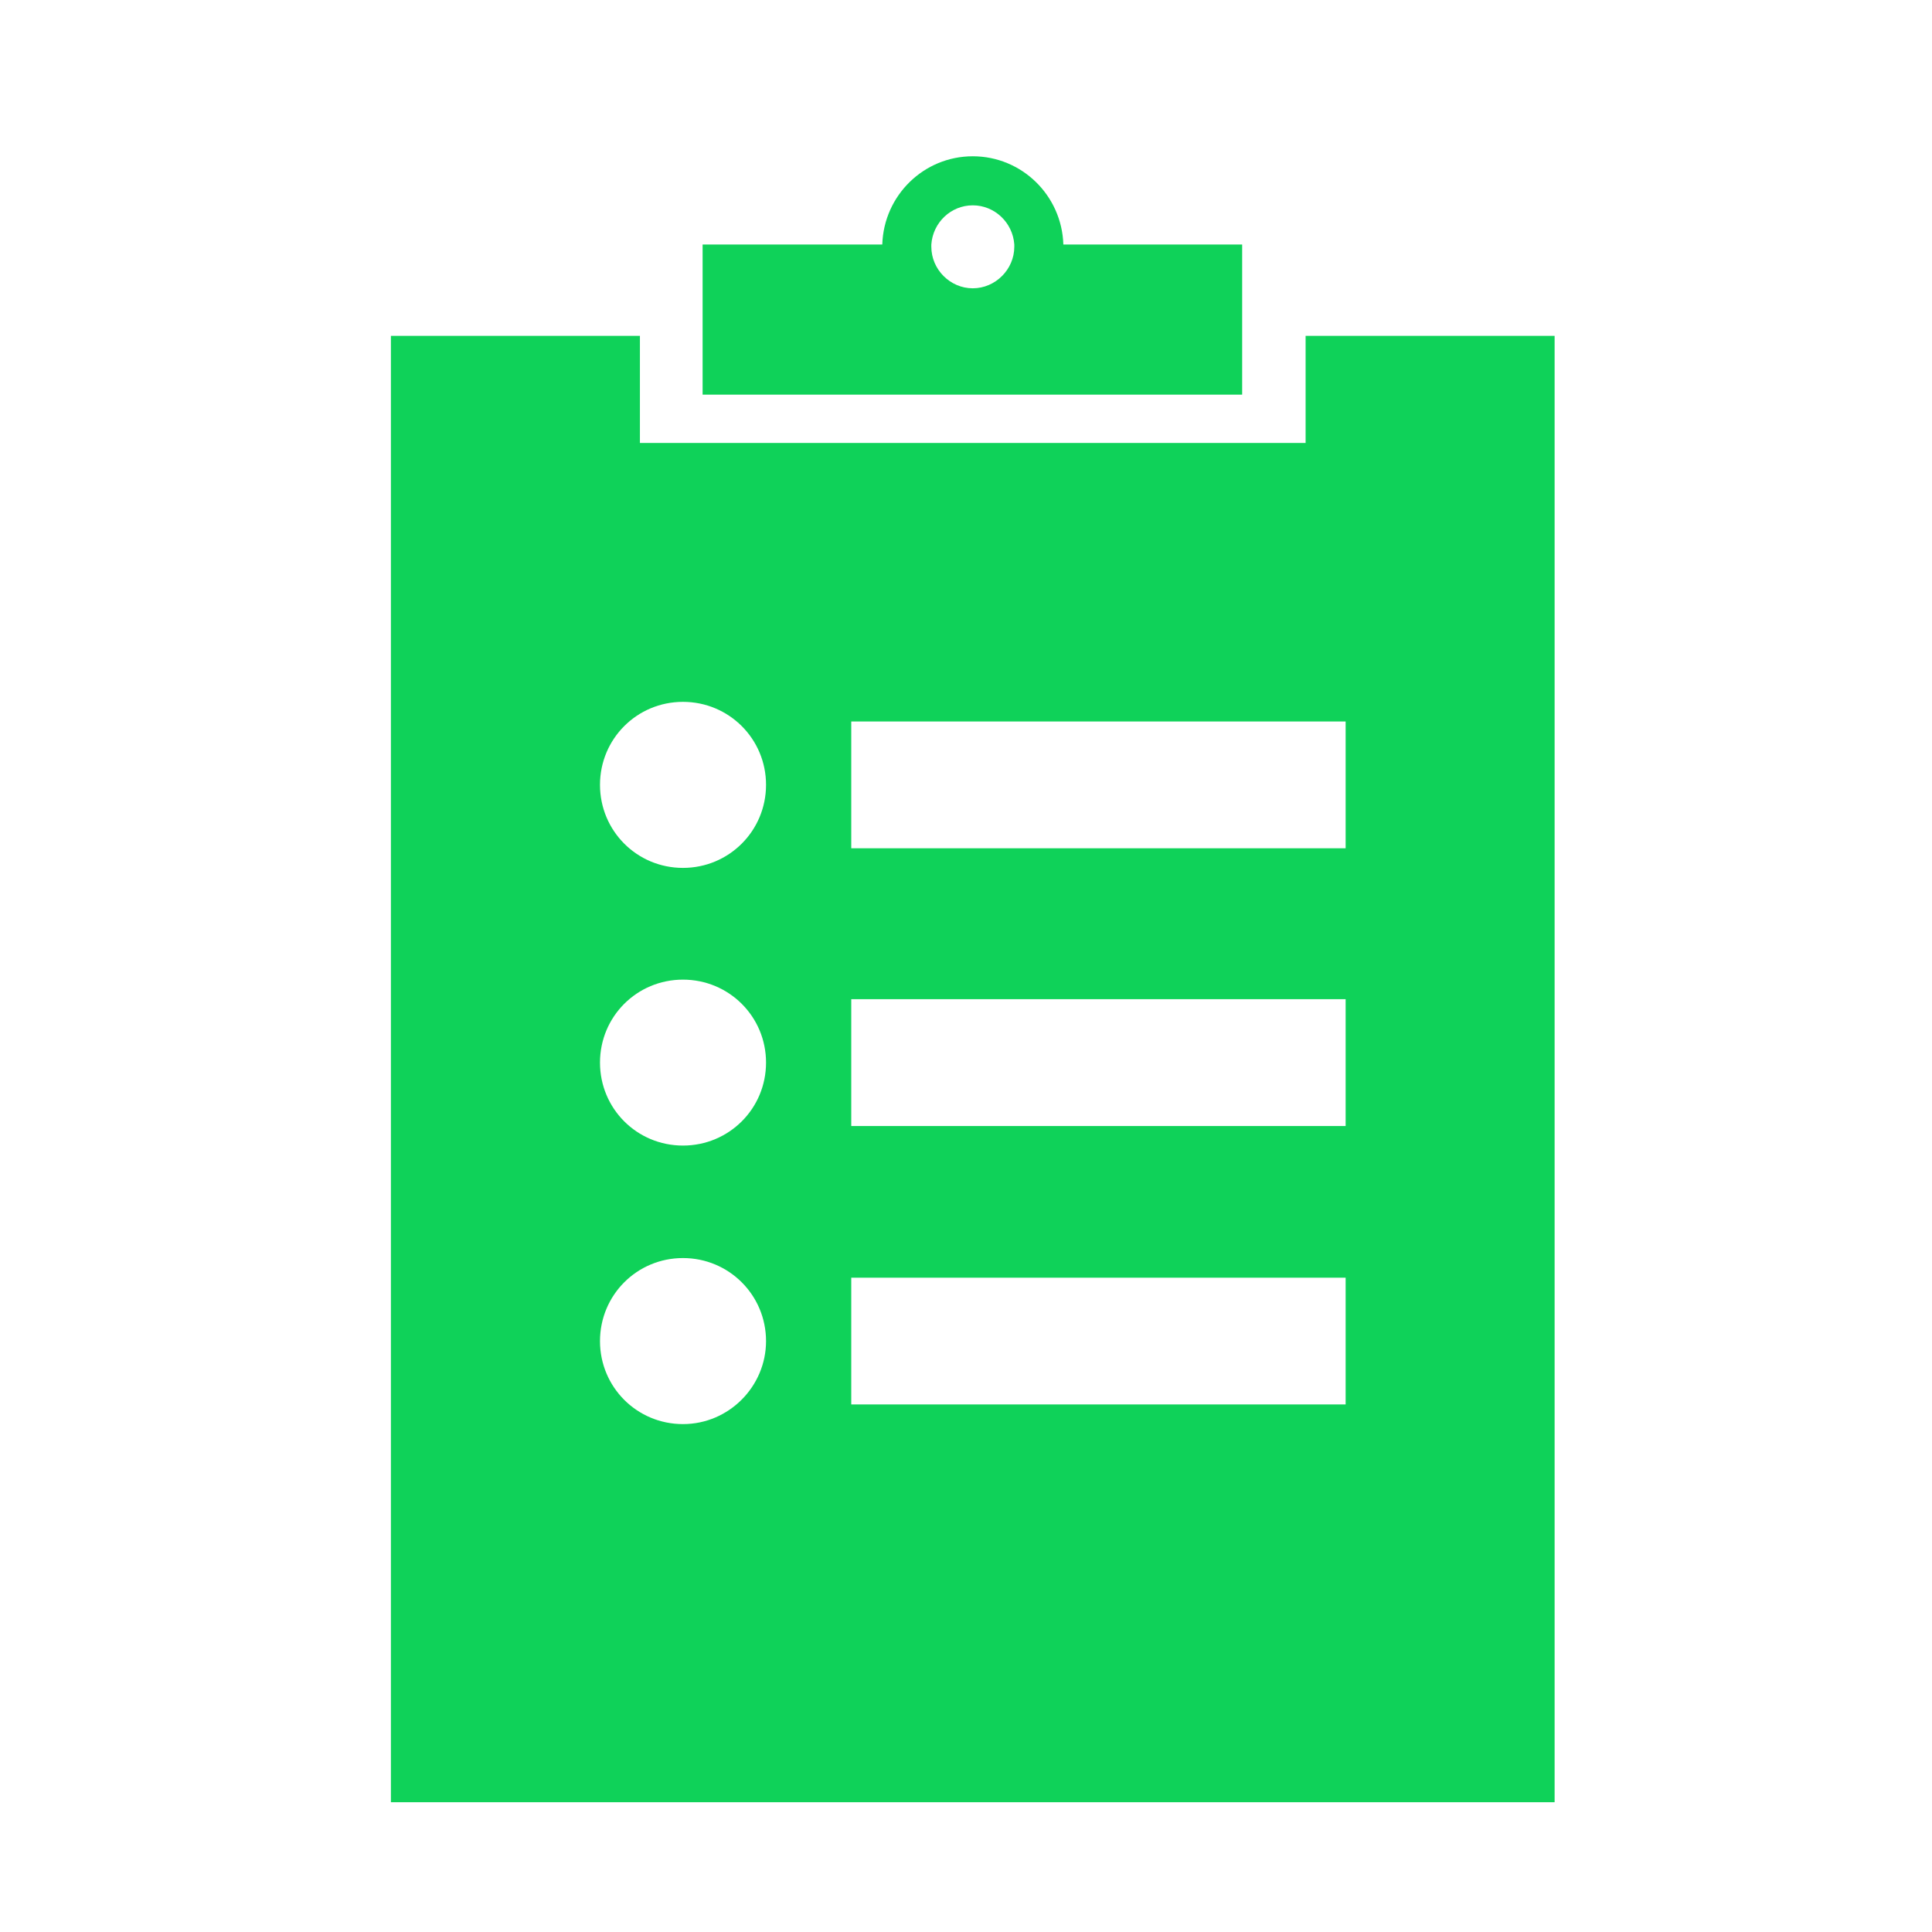 <svg width="18" height="18" viewBox="0 0 18 18" fill="none" xmlns="http://www.w3.org/2000/svg">
<path d="M12.164 3.129V4.127H5.962V3.129H3.642V16.791H14.484V3.129H12.164ZM6.363 13.268C5.934 13.268 5.59 12.923 5.59 12.495C5.59 12.066 5.934 11.721 6.363 11.721C6.792 11.721 7.137 12.066 7.137 12.495C7.137 12.916 6.792 13.268 6.363 13.268ZM6.363 10.673C5.934 10.673 5.59 10.329 5.59 9.9C5.59 9.471 5.934 9.127 6.363 9.127C6.792 9.127 7.137 9.471 7.137 9.9C7.137 10.329 6.792 10.673 6.363 10.673ZM6.363 8.086C5.934 8.086 5.59 7.741 5.59 7.312C5.59 6.884 5.934 6.539 6.363 6.539C6.792 6.539 7.137 6.884 7.137 7.312C7.137 7.741 6.792 8.086 6.363 8.086ZM12.537 13.085H7.931V11.904H12.537V13.085ZM12.537 10.491H7.931V9.309H12.537V10.491ZM12.537 7.903H7.931V6.722H12.537V7.903Z" fill="#0FD259"/>
<path d="M9.907 2.278C9.893 1.821 9.52 1.456 9.063 1.456C8.606 1.456 8.234 1.821 8.22 2.278H6.546V3.677H11.573V2.278H9.907ZM9.063 2.686C8.852 2.686 8.677 2.51 8.677 2.299C8.677 2.292 8.677 2.285 8.677 2.278C8.691 2.074 8.859 1.913 9.063 1.913C9.267 1.913 9.436 2.074 9.45 2.278C9.45 2.285 9.45 2.292 9.45 2.299C9.45 2.51 9.274 2.686 9.063 2.686Z" fill="#0FD259"/>
</svg>

